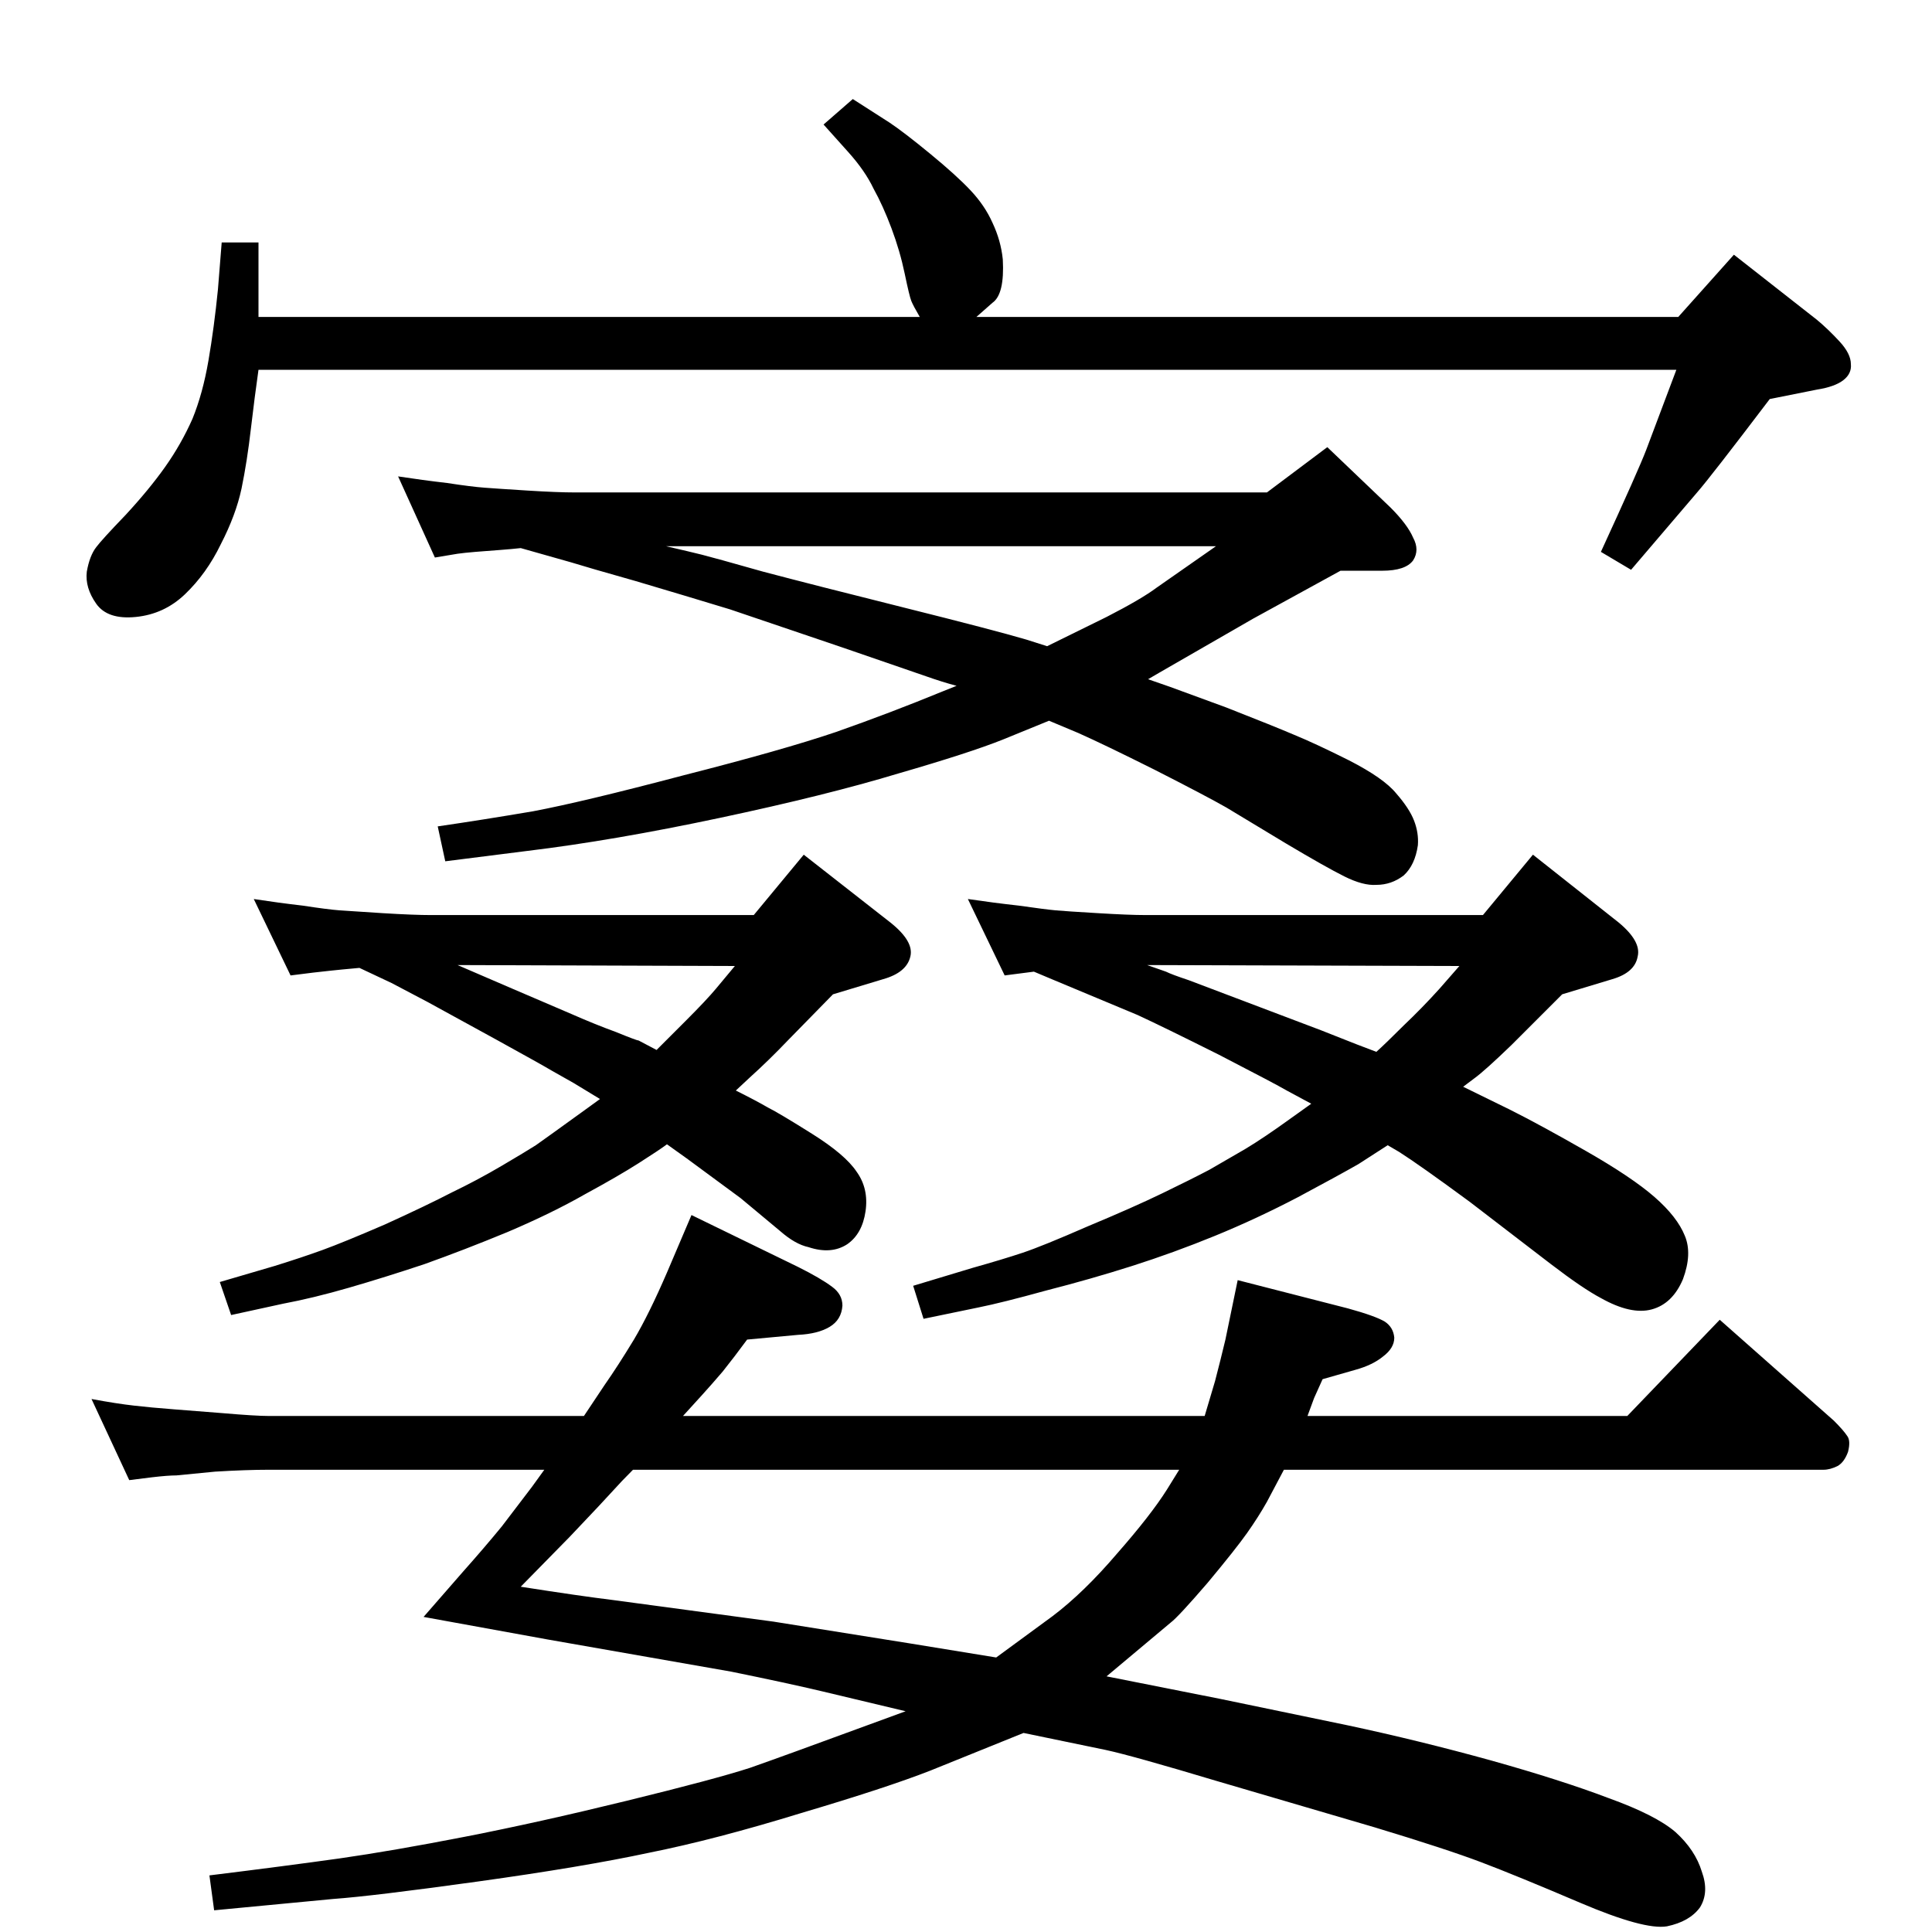 <?xml version="1.0" standalone="no"?>
<!DOCTYPE svg PUBLIC "-//W3C//DTD SVG 1.1//EN" "http://www.w3.org/Graphics/SVG/1.1/DTD/svg11.dtd" >
<svg xmlns="http://www.w3.org/2000/svg" xmlns:xlink="http://www.w3.org/1999/xlink" version="1.1" viewBox="0 0 2048 2048">
  <g transform="matrix(1 0 0 -1 0 2048)">
   <path fill="currentColor"
d="M1217 1328l23 -8q8 -3 60 -22q51 -20 72 -29q22 -9 58 -27q37 -19 50 -35q14 -16 19 -29t4 -26q-3 -21 -15 -32q-13 -10 -29 -10q-14 -1 -34 9t-62 35l-63 38q-21 12 -76 40q-54 27 -81 39l-31 13l-49 -20q-35 -14 -111 -36q-76 -23 -189 -47t-204 -35l-87 -11l-8 37
q48 7 101 16q53 10 159 38q106 27 162 46q57 20 113 43l15 6q-15 4 -32 10l-90 31l-118 40q-46 14 -100 30q-53 15 -69 20l-53 15q-9 -1 -22 -2l-26 -2q-12 -1 -19 -2l-24 -4l-39 86q26 -4 52 -7q26 -4 40 -5q13 -1 45 -3t50 -2h734l64 48l67 -64q18 -18 24 -32q7 -13 0 -24
q-8 -11 -33 -11h-44l-93 -51l-99 -57zM706 1469q26 -6 38 -9t65 -18q53 -14 149 -38t130 -34l22 -7l63 31q37 19 53 31l63 44h-583zM1277 547l11 37q6 23 11 44l13 63l117 -30q29 -8 39 -14q9 -6 10 -17q0 -11 -12 -20q-11 -9 -29 -14l-35 -10l-9 -20l-7 -19h339l98 102
l121 -107q10 -10 14 -16q4 -5 1 -17q-4 -11 -11 -15q-8 -4 -15 -4h-572l-18 -34q-9 -16 -21 -33t-42 -53q-31 -36 -39 -42l-68 -57l121 -24l135 -28q75 -16 151 -37q75 -21 125 -40q50 -18 71 -36q21 -19 28 -42q8 -22 -2 -38q-11 -15 -35 -20q-24 -4 -92 25t-105 43
t-113 37l-167 49q-90 27 -118 33l-87 18l-99 -40q-46 -18 -137 -45q-91 -28 -161 -42q-70 -15 -181.5 -30.5t-153.5 -18.5l-126 -12l-5 37q81 10 138 18q56 8 133 23t171 38t131 35q37 13 124 45l41 15l-88 21q-38 9 -97 21l-194 34l-132 24l41 47q24 27 42 49l32 42l13 18
h-292q-24 0 -57 -2q-32 -3 -41 -4q-9 0 -26 -2l-24 -3l-40 86q27 -5 45 -7q17 -2 43 -4l51 -4q35 -3 49 -3h334l22 33q14 20 31 48q16 27 35 71l26 61l113 -55q24 -12 36 -21q11 -8 11 -20q-1 -15 -13.5 -22.5t-33.5 -8.5l-54 -5q-14 -19 -26 -34q-12 -14 -22 -25l-20 -22
h553zM1250 490h-579q-13 -13 -21 -22t-46 -49l-52 -53q64 -10 97 -14l171 -23l144 -23l92 -15l60 44q33 25 68 66q36 41 53 68zM1551 896l49 -24q32 -16 81 -44t73 -49t32 -41q8 -19 -2 -46q-11 -26 -33 -32t-54 12q-19 10 -53 36l-86 66q-53 39 -75 53l-12 7l-31 -20
q-21 -12 -64 -35q-44 -23 -88 -41t-88 -32t-91 -26q-47 -13 -72 -18l-58 -12l-11 35l63 19q32 9 53 16t69 28q48 20 79 35t50 25l38 22q20 12 49 33l21 15l-26 14q-12 7 -72 38q-60 30 -86 42l-91 38l-19 8l-31 -4l-39 81q27 -4 54 -7q28 -4 39 -5t45 -3q33 -2 50 -2h358
l53 64l91 -72q24 -20 20 -36q-3 -17 -27 -24l-53 -16l-54 -54q-28 -27 -39 -35zM1459 933q10 9 29 28q20 19 38 39l21 24l-331 1q14 -5 20 -7q6 -3 24 -9l140 -53l38 -15zM780 892q22 -11 34 -18q12 -6 47 -28t47 -40q13 -18 9.5 -42t-19.5 -35q-17 -11 -41 -3q-14 3 -30 17
l-42 35l-57 42l-21 15q-8 -6 -30 -20t-57 -33q-35 -20 -82 -40q-46 -19 -88 -34q-42 -14 -80 -25t-70 -17l-55 -12l-12 35l58 17q29 9 51 17t66 27q44 20 71 34q27 13 52.5 28t36.5 22q10 7 57 41l11 8l-28 17l-23 13q-10 6 -59 33l-73 40l-38 20l-34 16q-22 -2 -31 -3
q-10 -1 -18 -2l-24 -3l-39 81q26 -4 52 -7q26 -4 39 -5q14 -1 46 -3q33 -2 51 -2h342l53 64l92 -72q25 -20 21 -36q-4 -17 -29 -24l-53 -16l-47 -48q-21 -22 -41 -40zM696 935l31 31q22 22 32 34l20 24l-294 1l58 -25l63 -27q25 -11 47 -19q22 -9 24 -9zM904 1943l39 -25
q15 -10 43 -33t43 -39t23 -34q9 -19 11 -39q2 -37 -11 -46l-17 -15h744l59 66l88 -69q12 -10 24 -23t12 -24q1 -10 -8 -17t-28 -10l-50 -10q-63 -83 -77 -99l-70 -82l-32 19q40 87 48 108l32 85h-1503q-4 -28 -8 -62q-4 -35 -10 -64q-6 -28 -22 -59q-15 -31 -38 -53
q-22 -21 -52 -24t-42 14t-10 34q3 17 10 26q6 8 31 34q25 27 42 51t29 51q11 27 17 62t10 75l4 50h39v-79h701q-7 12 -9 17t-7 29t-14 48t-19 42q-9 19 -27 39l-26 29z" />
  </g>

</svg>
